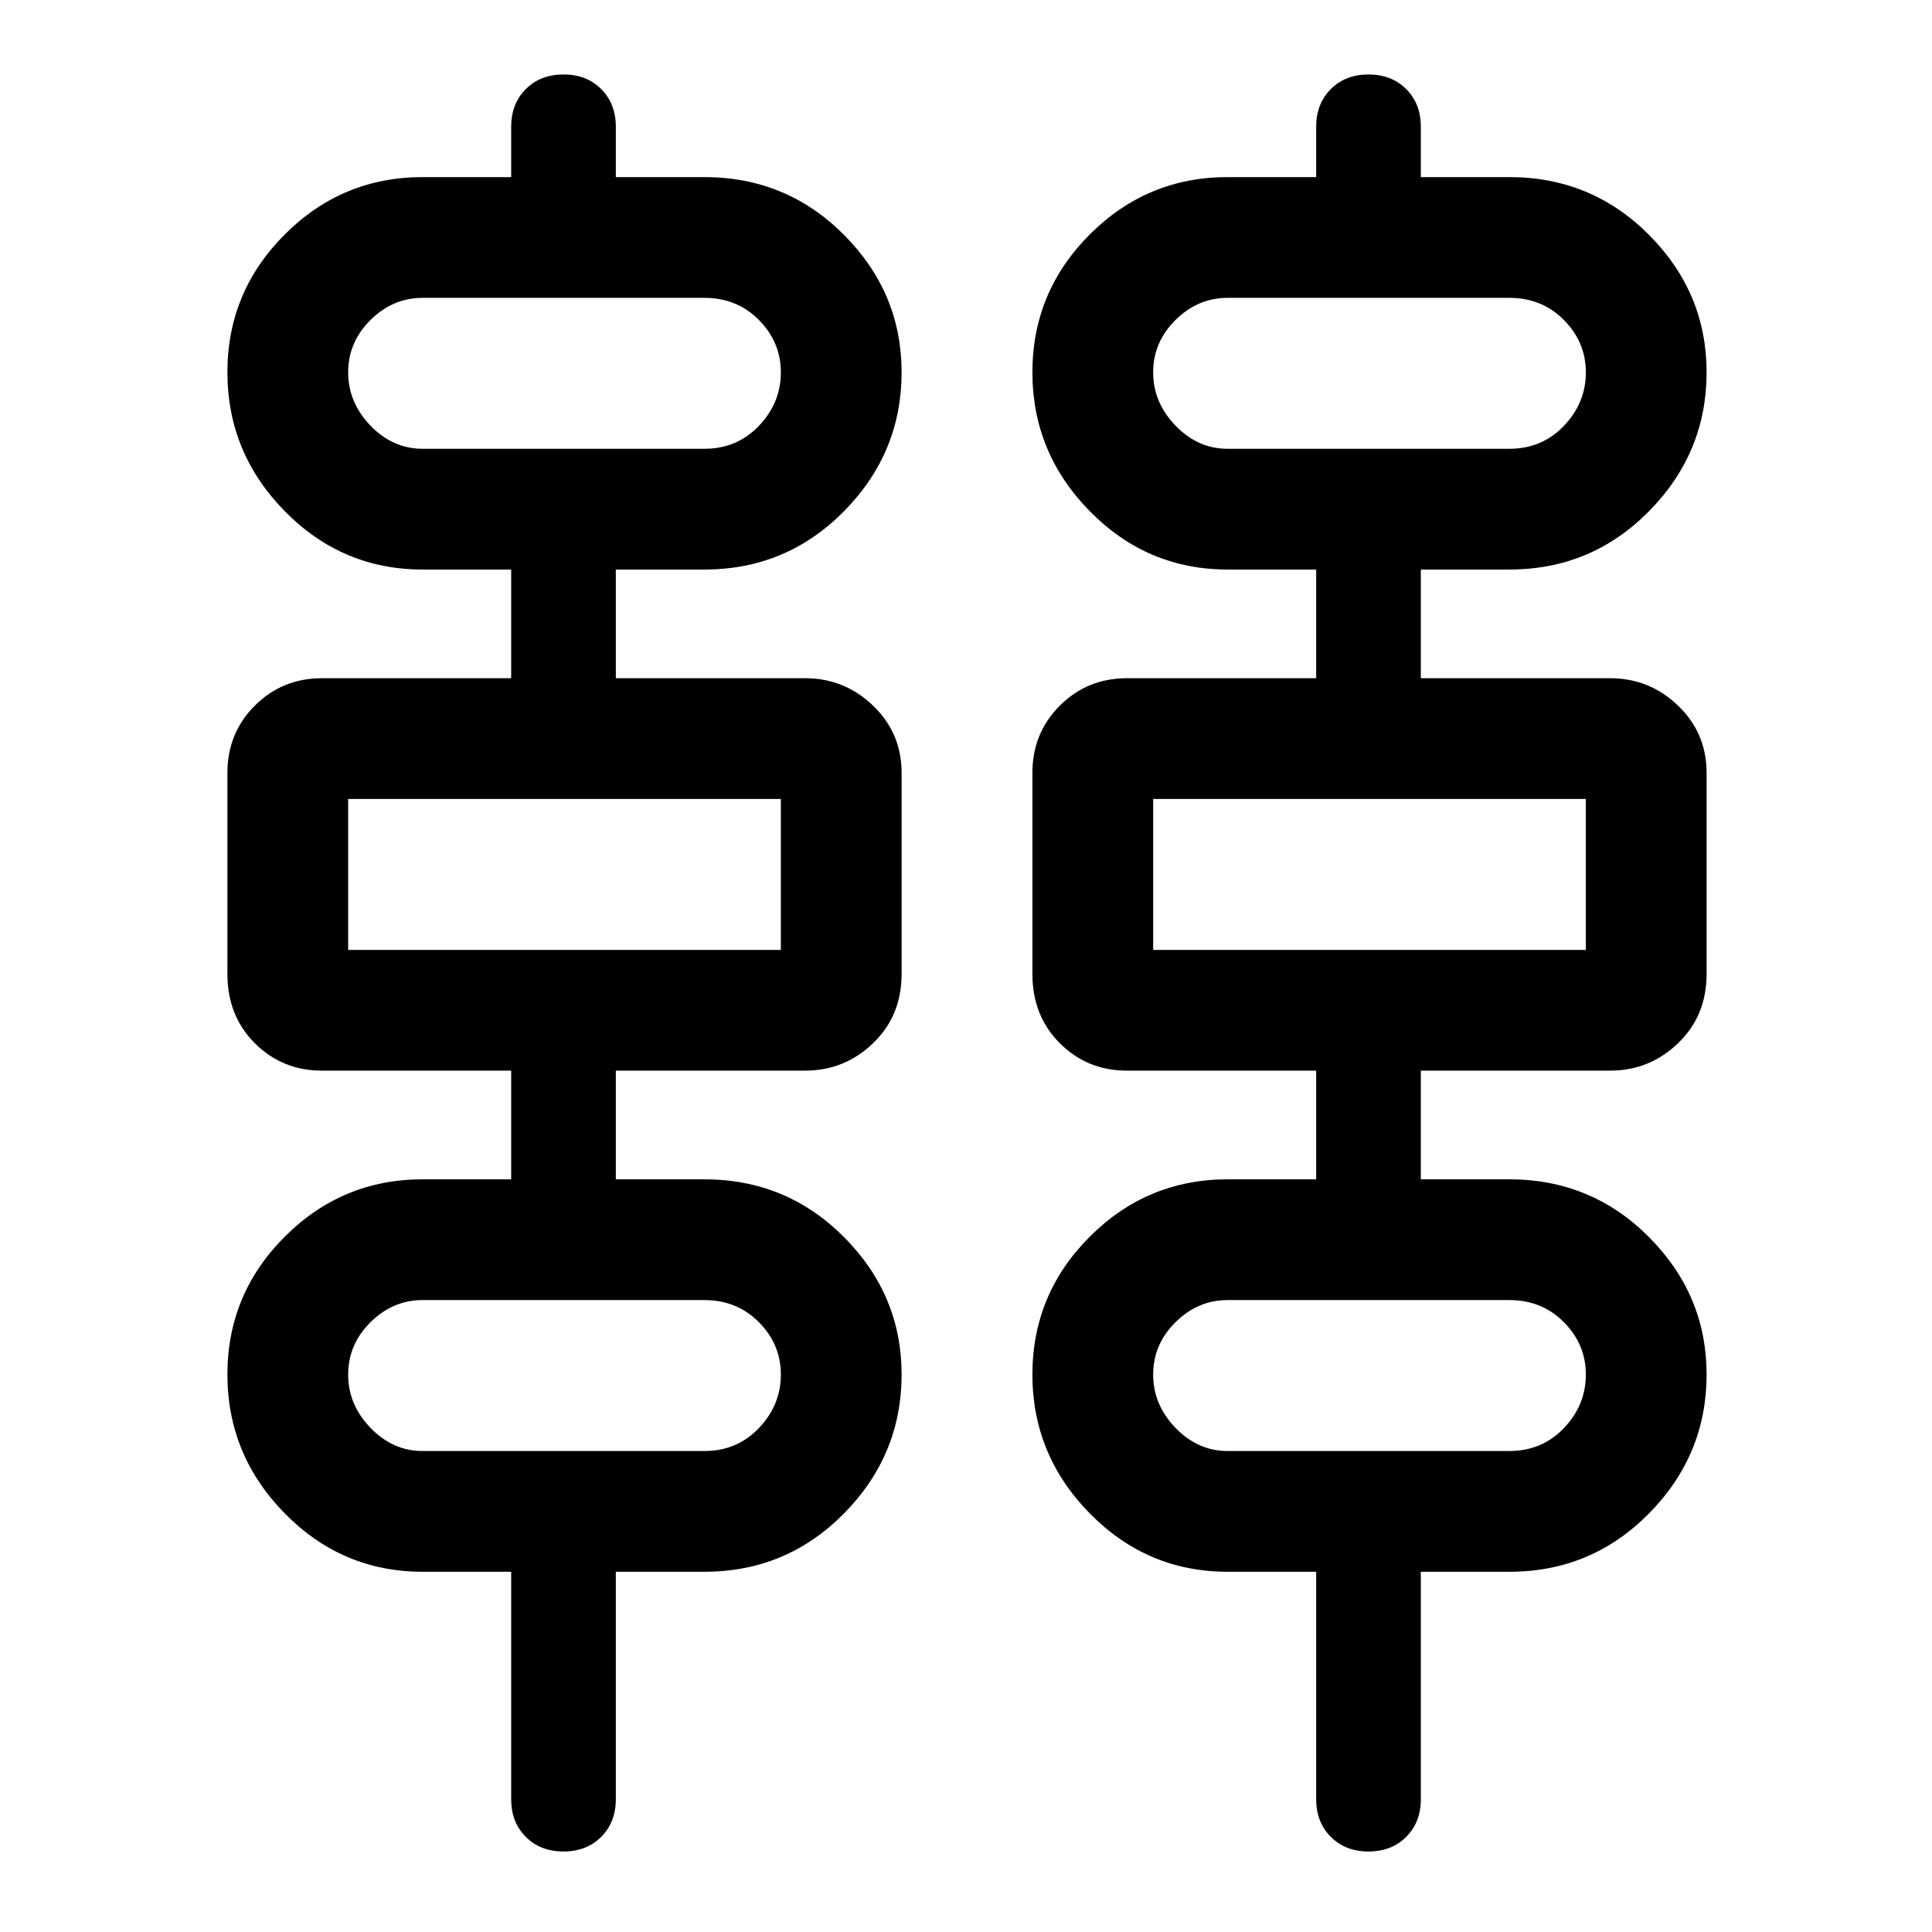 <svg xmlns="http://www.w3.org/2000/svg" width="48" height="48" viewBox="0 96 960 960"><path d="M254 990V877h-44q-40 0-68.5-29T113 779q0-40 28.5-68.5T210 682h44v-54h-94q-19.75 0-33.375-13.625T113 580V480q0-19.75 13.625-33.375T160 433h94v-54h-44q-40 0-68.5-29T113 281q0-40 28.5-68.5T210 184h44v-25q0-11.467 7.267-18.733Q268.533 133 280 133t18.733 7.267Q306 147.533 306 159v25h44q40.8 0 69.4 28.73Q448 241.46 448 281q0 40-28.6 69T350 379h-44v54h94q19.625 0 33.812 13.625Q448 460.25 448 480v100q0 20.75-14.188 34.375Q419.625 628 400 628h-94v54h44q40.8 0 69.4 28.73Q448 739.46 448 779q0 40-28.6 69T350 877h-44v113q0 11.47-7.267 18.73Q291.467 1016 280 1016t-18.733-7.27Q254 1001.47 254 990Zm400 0V877h-44q-40 0-68.5-29T513 779q0-40 28.5-68.5T610 682h44v-54h-94q-19.75 0-33.375-13.625T513 580V480q0-19.75 13.625-33.375T560 433h94v-54h-44q-40 0-68.5-29T513 281q0-40 28.5-68.5T610 184h44v-25q0-11.467 7.267-18.733Q668.533 133 680 133t18.733 7.267Q706 147.533 706 159v25h44q40.8 0 69.4 28.73Q848 241.46 848 281q0 40-28.6 69T750 379h-44v54h94q19.625 0 33.812 13.625Q848 460.25 848 480v100q0 20.75-14.188 34.375Q819.625 628 800 628h-94v54h44q40.8 0 69.4 28.73Q848 739.46 848 779q0 40-28.6 69T750 877h-44v113q0 11.47-7.267 18.73Q691.467 1016 680 1016t-18.733-7.27Q654 1001.47 654 990ZM210 319h140q16.2 0 27.1-11.4Q388 296.2 388 281q0-15-10.9-26T350 244H210q-14.8 0-25.9 11-11.1 11-11.1 26t11.1 26.5Q195.2 319 210 319Zm400 0h140q16.2 0 27.1-11.4Q788 296.2 788 281q0-15-10.9-26T750 244H610q-14.8 0-25.9 11-11.1 11-11.1 26t11.1 26.5Q595.2 319 610 319ZM173 568h215v-75H173v75Zm400 0h215v-75H573v75ZM210 817h140q16.2 0 27.1-11.4Q388 794.2 388 779q0-15-10.9-26T350 742H210q-14.8 0-25.9 11-11.1 11-11.1 26t11.1 26.5Q195.2 817 210 817Zm400 0h140q16.2 0 27.1-11.4Q788 794.2 788 779q0-15-10.9-26T750 742H610q-14.8 0-25.9 11-11.1 11-11.1 26t11.1 26.5Q595.2 817 610 817ZM173 319v-75 75Zm400 0v-75 75ZM173 568v-75 75Zm400 0v-75 75ZM173 817v-75 75Zm400 0v-75 75Z"/></svg>